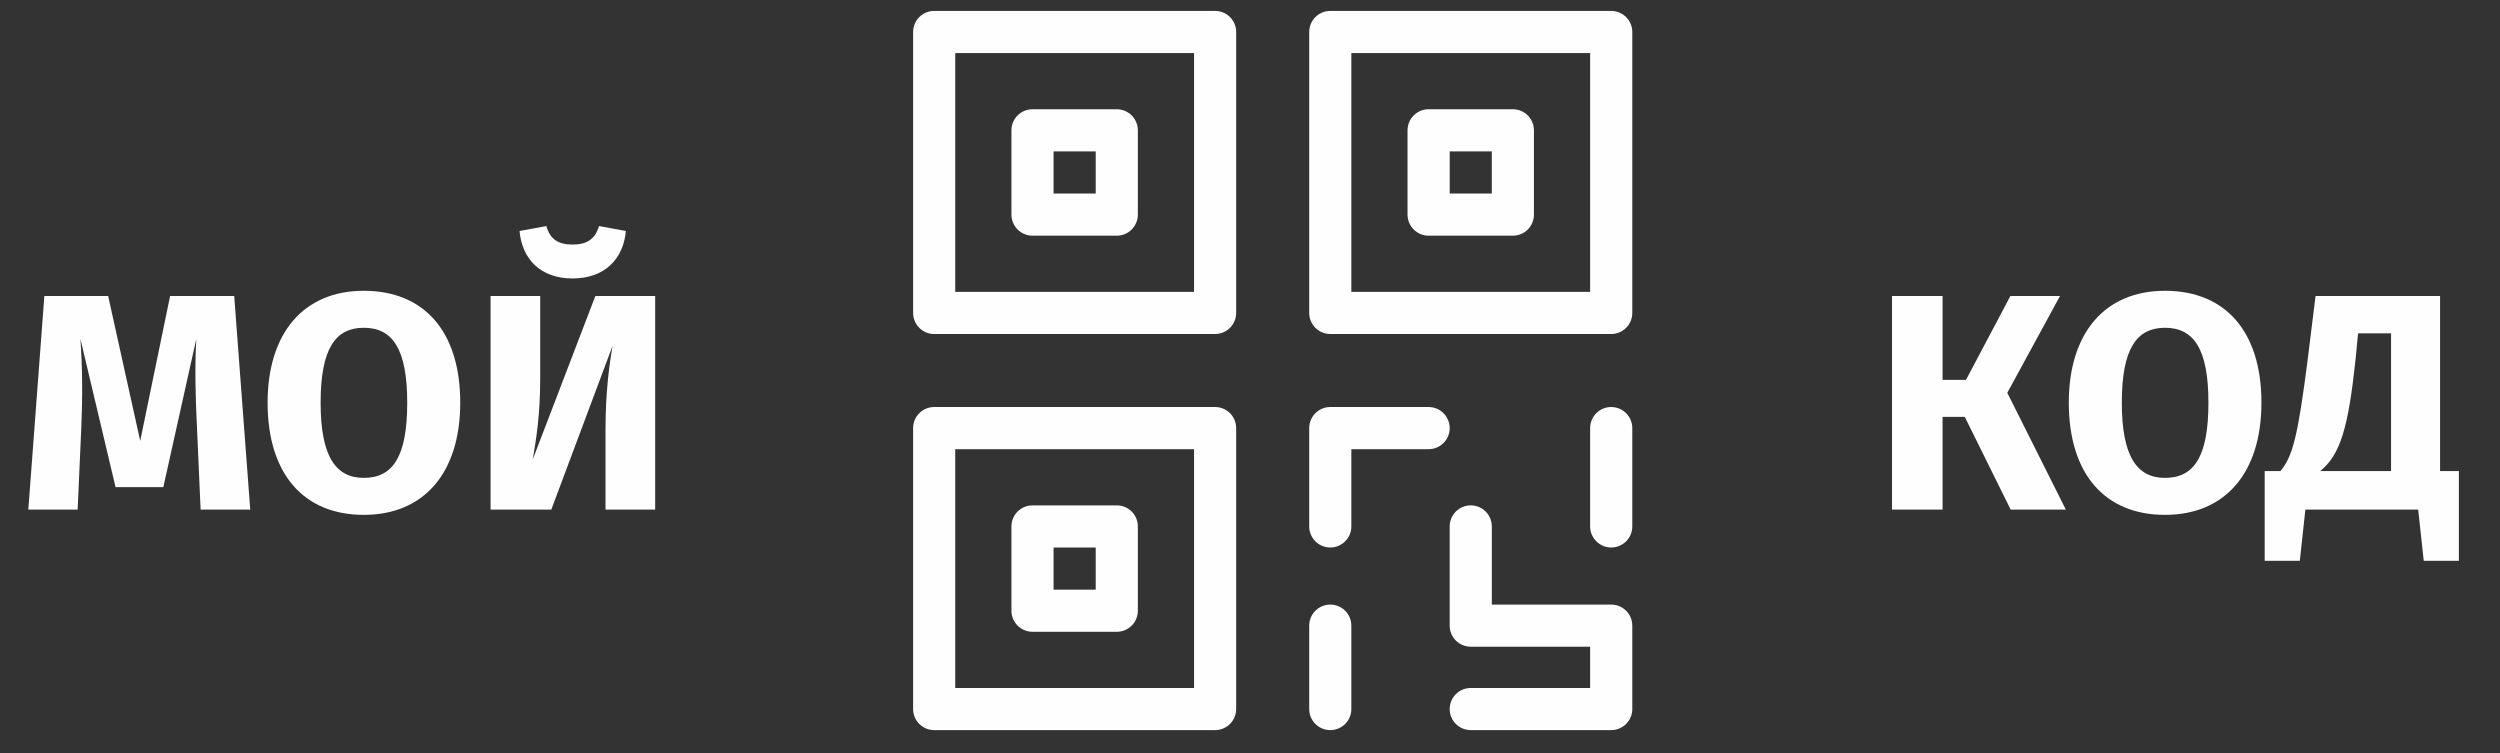<svg width="73" height="22" viewBox="0 0 73 22" fill="none" xmlns="http://www.w3.org/2000/svg">
<rect x="0" y="0" width="73" height="22" fill="#333333" stroke="none"/>
<g clip-path="url(#clip0)">
<path d="M35.481 0.319H27.278C26.938 0.319 26.663 0.594 26.663 0.934V9.137C26.663 9.477 26.938 9.753 27.278 9.753H35.481C35.821 9.753 36.096 9.477 36.096 9.137V0.934C36.096 0.594 35.821 0.319 35.481 0.319ZM34.866 8.522H27.893V1.55H34.866V8.522Z" fill="#FEFEFE"/>
<path d="M32.61 3.19H30.149C29.809 3.19 29.534 3.466 29.534 3.805V6.266C29.534 6.606 29.809 6.882 30.149 6.882H32.61C32.95 6.882 33.225 6.606 33.225 6.266V3.805C33.225 3.466 32.95 3.19 32.61 3.19ZM31.995 5.651H30.764V4.421H31.995V5.651Z" fill="#FEFEFE"/>
<path d="M47.047 0.319H38.844C38.505 0.319 38.229 0.594 38.229 0.934V9.137C38.229 9.477 38.505 9.753 38.844 9.753H47.047C47.387 9.753 47.663 9.477 47.663 9.137V0.934C47.663 0.594 47.387 0.319 47.047 0.319ZM46.432 8.522H39.459V1.55H46.432V8.522Z" fill="#FEFEFE"/>
<path d="M44.176 3.19H41.715C41.376 3.19 41.1 3.466 41.1 3.805V6.266C41.1 6.606 41.376 6.882 41.715 6.882H44.176C44.516 6.882 44.791 6.606 44.791 6.266V3.805C44.791 3.466 44.516 3.19 44.176 3.19ZM43.561 5.651H42.331V4.421H43.561V5.651Z" fill="#FEFEFE"/>
<path d="M35.481 11.885H27.278C26.938 11.885 26.663 12.161 26.663 12.501V20.704C26.663 21.044 26.938 21.319 27.278 21.319H35.481C35.821 21.319 36.096 21.044 36.096 20.704V12.501C36.096 12.161 35.821 11.885 35.481 11.885ZM34.866 20.089H27.893V13.116H34.866V20.089Z" fill="#FEFEFE"/>
<path d="M32.61 14.757H30.149C29.809 14.757 29.534 15.032 29.534 15.372V17.833C29.534 18.172 29.809 18.448 30.149 18.448H32.61C32.95 18.448 33.225 18.172 33.225 17.833V15.372C33.225 15.032 32.95 14.757 32.61 14.757ZM31.995 17.218H30.764V15.987H31.995V17.218Z" fill="#FEFEFE"/>
<path d="M47.047 17.654H43.561V15.372C43.561 15.032 43.286 14.757 42.946 14.757C42.606 14.757 42.331 15.032 42.331 15.372V18.269C42.331 18.609 42.606 18.884 42.946 18.884H46.432V20.089H42.946C42.606 20.089 42.331 20.364 42.331 20.704C42.331 21.044 42.606 21.319 42.946 21.319H47.047C47.387 21.319 47.663 21.044 47.663 20.704V18.269C47.663 17.929 47.387 17.654 47.047 17.654Z" fill="#FEFEFE"/>
<path d="M47.047 11.885C46.708 11.885 46.432 12.161 46.432 12.501V15.372C46.432 15.711 46.708 15.987 47.047 15.987C47.387 15.987 47.663 15.711 47.663 15.372V12.501C47.663 12.161 47.387 11.885 47.047 11.885Z" fill="#FEFEFE"/>
<path d="M41.715 11.885H38.844C38.505 11.885 38.229 12.161 38.229 12.501V15.372C38.229 15.711 38.505 15.987 38.844 15.987C39.184 15.987 39.459 15.711 39.459 15.372V13.116H41.715C42.055 13.116 42.331 12.84 42.331 12.501C42.331 12.161 42.055 11.885 41.715 11.885Z" fill="#FEFEFE"/>
<path d="M38.844 17.654C38.505 17.654 38.229 17.929 38.229 18.269V20.704C38.229 21.044 38.505 21.319 38.844 21.319C39.184 21.319 39.459 21.044 39.459 20.704V18.269C39.459 17.929 39.184 17.654 38.844 17.654Z" fill="#FEFEFE"/>
</g>
<path d="M60.152 8.644H58.703L57.407 11.092H56.723V8.644H55.247V14.881H56.723V12.172H57.371L58.712 14.881H60.323L58.613 11.47L60.152 8.644ZM63.217 8.491C61.462 8.491 60.409 9.724 60.409 11.758C60.409 13.837 61.462 15.034 63.217 15.034C64.981 15.034 66.034 13.801 66.034 11.758C66.034 9.679 64.981 8.491 63.217 8.491ZM63.217 9.571C64.054 9.571 64.486 10.183 64.486 11.758C64.486 13.342 64.063 13.954 63.217 13.954C62.407 13.954 61.957 13.342 61.957 11.758C61.957 10.183 62.389 9.571 63.217 9.571ZM71.25 13.756V8.644H67.614L67.371 10.606C67.101 12.676 66.957 13.324 66.588 13.756H66.129V16.375H67.155L67.317 14.881H70.611L70.773 16.375H71.799V13.756H71.25ZM69.819 13.756H67.749C68.334 13.279 68.568 12.514 68.784 10.48L68.856 9.733H69.819V13.756Z" fill="#FEFEFE"/>
<path d="M6.839 8.644H4.967L4.094 12.874L3.158 8.644H1.295L0.827 14.881H2.267L2.375 12.46C2.411 11.587 2.411 10.813 2.348 9.895L3.374 14.224H4.769L5.732 9.895C5.687 10.669 5.705 11.569 5.75 12.442L5.858 14.881H7.307L6.839 8.644ZM10.622 8.491C8.867 8.491 7.814 9.724 7.814 11.758C7.814 13.837 8.867 15.034 10.622 15.034C12.386 15.034 13.439 13.801 13.439 11.758C13.439 9.679 12.386 8.491 10.622 8.491ZM10.622 9.571C11.459 9.571 11.891 10.183 11.891 11.758C11.891 13.342 11.468 13.954 10.622 13.954C9.812 13.954 9.362 13.342 9.362 11.758C9.362 10.183 9.794 9.571 10.622 9.571ZM16.718 8.131C17.663 8.131 18.203 7.555 18.276 6.745L17.492 6.601C17.375 6.988 17.133 7.141 16.718 7.141C16.305 7.141 16.061 6.988 15.954 6.601L15.171 6.745C15.242 7.555 15.774 8.131 16.718 8.131ZM19.131 8.644H17.384L15.557 13.414C15.656 12.811 15.774 12.154 15.774 11.02V8.644H14.325V14.881H16.098L17.889 10.093C17.79 10.651 17.681 11.461 17.681 12.55V14.881H19.131V8.644Z" fill="#FEFEFE"/>
<defs>
<clipPath id="clip0">
<rect width="21" height="21" fill="white" transform="translate(26.663 0.319)"/>
</clipPath>
</defs>
</svg>
